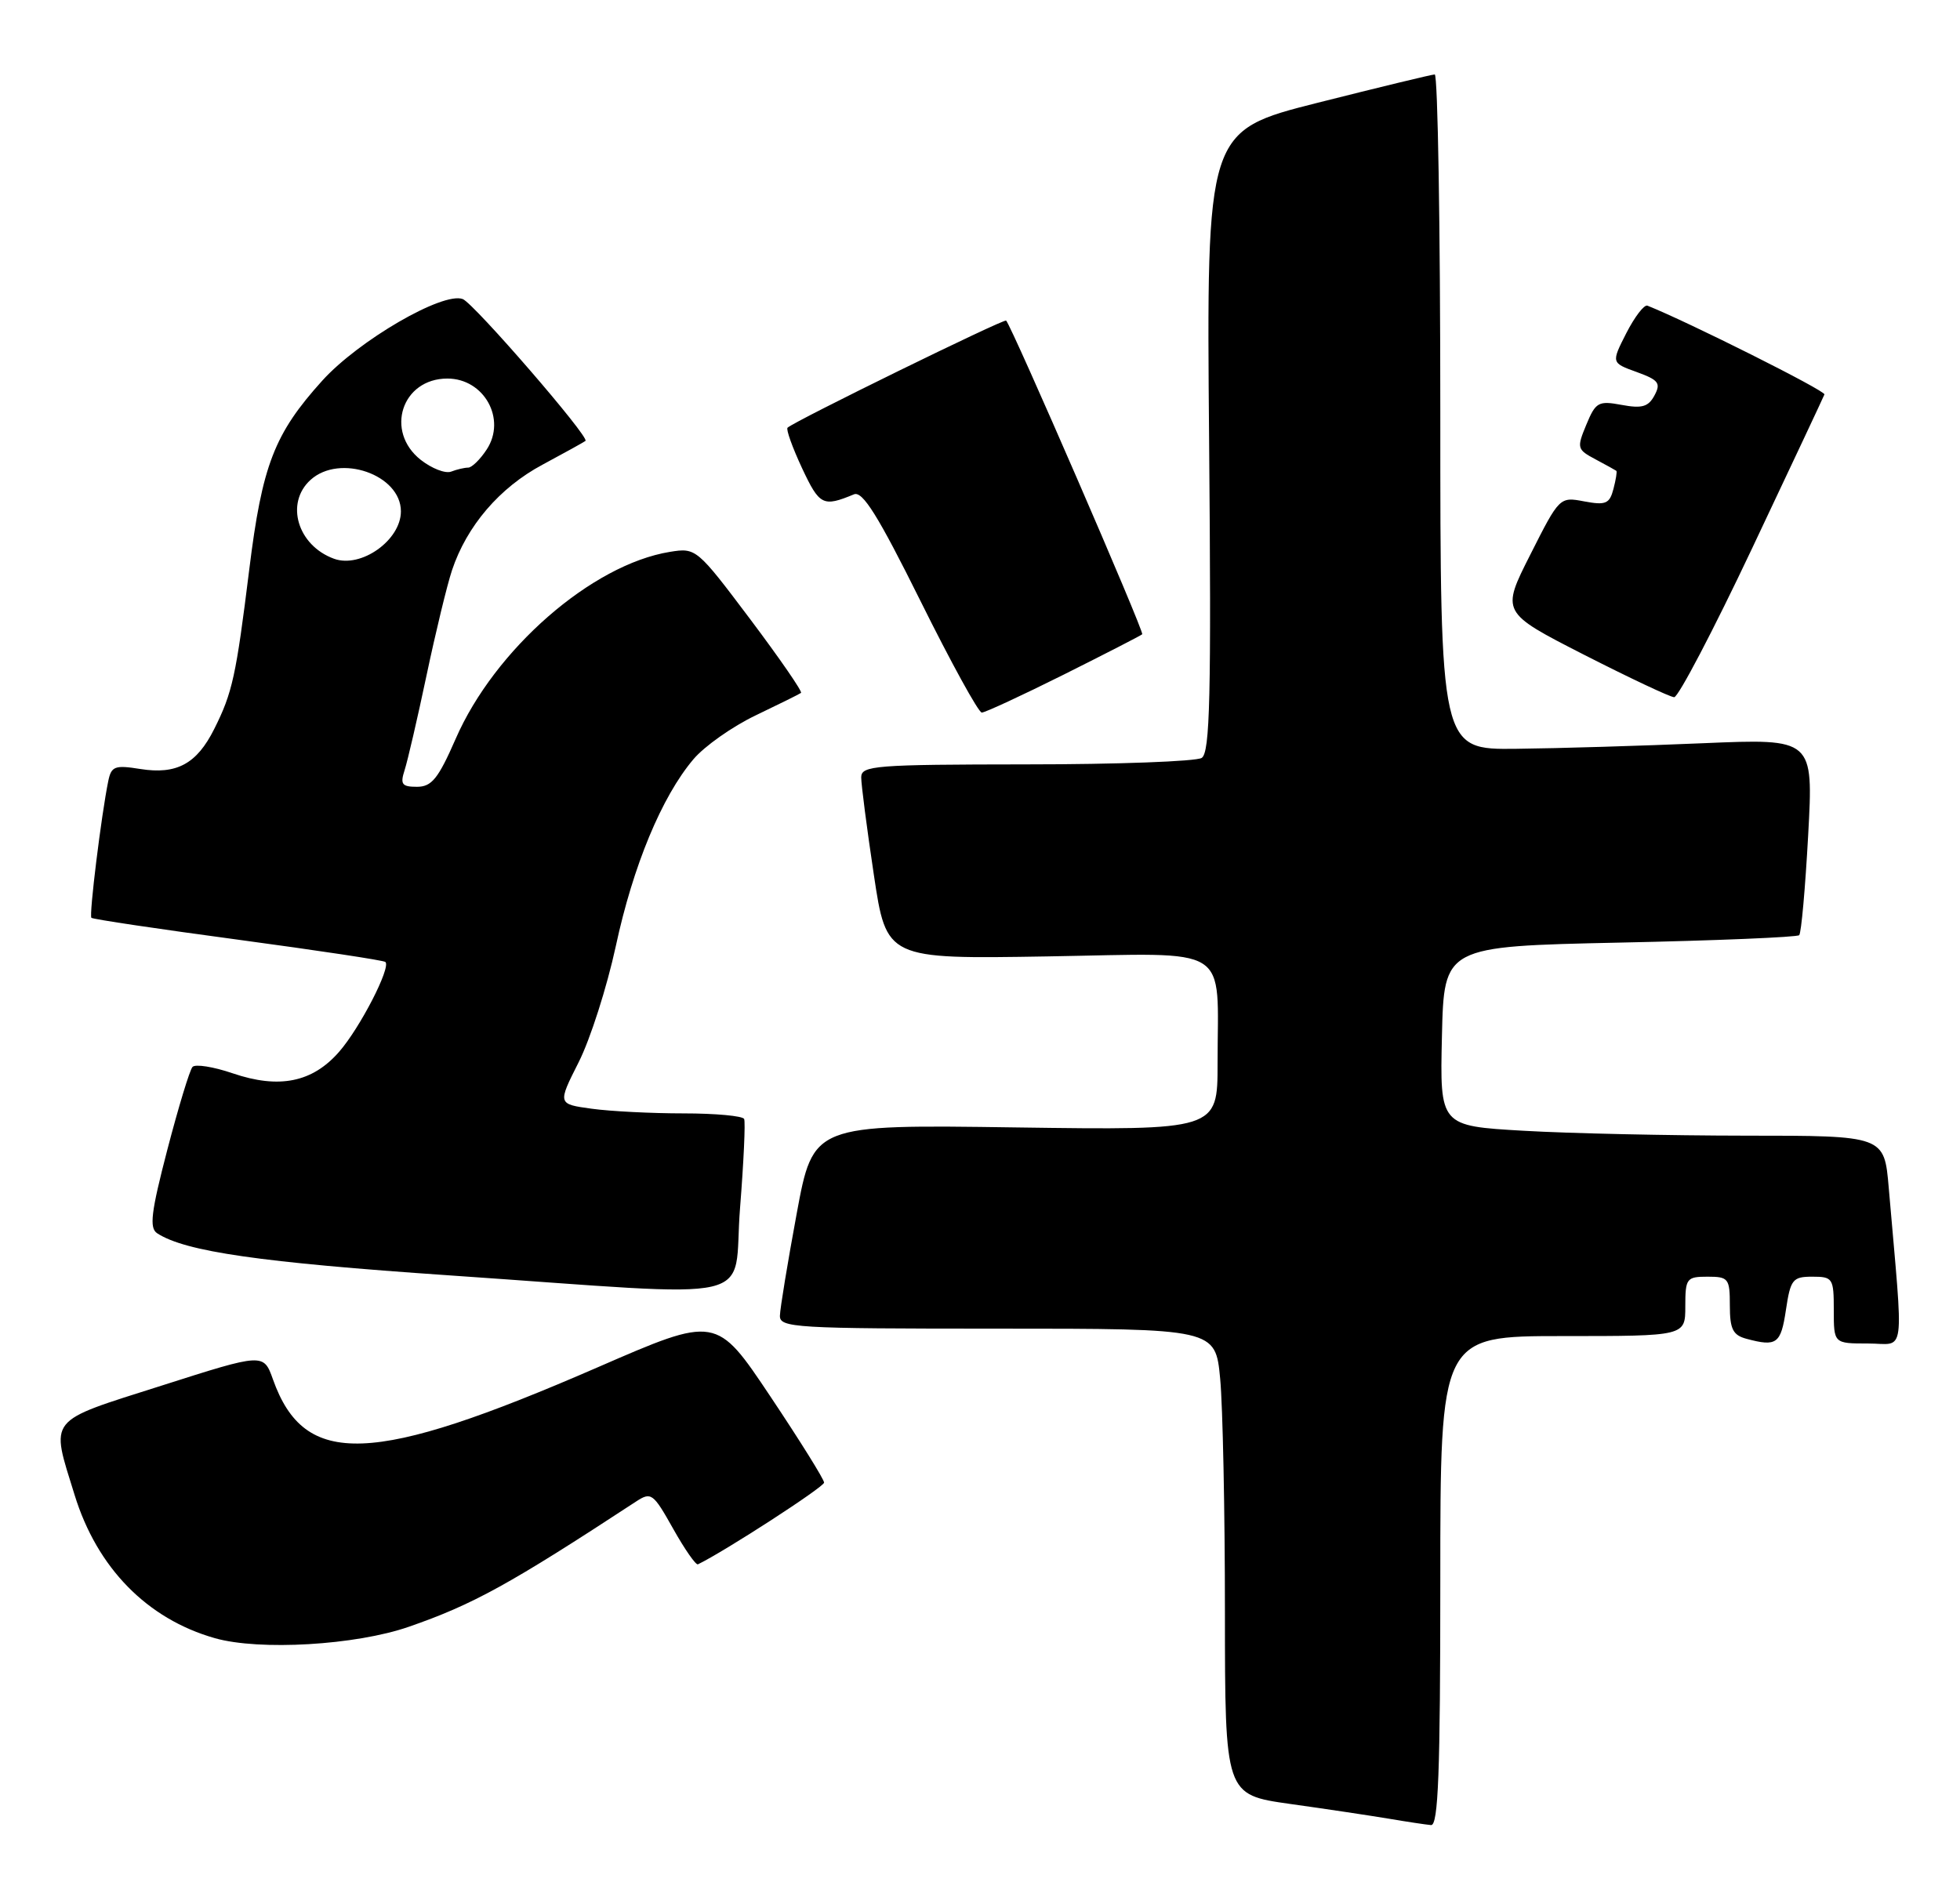 <?xml version="1.0" encoding="UTF-8" standalone="no"?>
<!DOCTYPE svg PUBLIC "-//W3C//DTD SVG 1.1//EN" "http://www.w3.org/Graphics/SVG/1.1/DTD/svg11.dtd" >
<svg xmlns="http://www.w3.org/2000/svg" xmlns:xlink="http://www.w3.org/1999/xlink" version="1.1" viewBox="0 0 264 256">
 <g >
 <path fill="currentColor"
d=" M 194.00 213.00 C 194.00 180.00 194.00 180.00 210.50 180.00 C 227.00 180.00 227.00 180.00 227.00 176.00 C 227.00 172.22 227.17 172.00 230.00 172.00 C 232.82 172.00 233.00 172.24 233.00 175.88 C 233.00 179.07 233.41 179.88 235.25 180.37 C 239.31 181.46 239.87 181.05 240.55 176.50 C 241.17 172.36 241.46 172.00 244.11 172.00 C 246.87 172.00 247.00 172.21 247.00 176.50 C 247.00 181.00 247.00 181.00 251.60 181.00 C 256.75 181.00 256.42 183.48 254.40 160.00 C 253.80 153.00 253.80 153.00 235.15 153.00 C 224.89 152.99 211.42 152.70 205.22 152.34 C 193.94 151.69 193.94 151.69 194.22 139.60 C 194.50 127.50 194.50 127.50 218.17 126.99 C 231.19 126.72 242.07 126.26 242.34 125.99 C 242.62 125.72 243.16 119.64 243.55 112.50 C 244.26 99.50 244.26 99.50 229.38 100.13 C 221.20 100.48 209.89 100.82 204.25 100.88 C 194.00 101.00 194.00 101.00 194.00 55.50 C 194.00 30.47 193.66 10.01 193.25 10.03 C 192.84 10.04 185.75 11.76 177.50 13.84 C 162.50 17.63 162.50 17.63 162.86 59.44 C 163.16 93.88 162.98 101.40 161.86 102.11 C 161.11 102.58 150.49 102.98 138.25 102.98 C 117.81 103.00 116.00 103.14 116.00 104.73 C 116.00 105.69 116.76 111.59 117.70 117.84 C 119.40 129.21 119.40 129.21 141.12 128.85 C 166.21 128.43 164.00 127.04 164.00 143.26 C 164.00 152.27 164.00 152.27 136.76 151.89 C 109.53 151.50 109.53 151.50 107.31 163.50 C 106.09 170.10 105.07 176.29 105.05 177.25 C 105.00 178.88 107.05 179.00 134.36 179.00 C 163.71 179.00 163.71 179.00 164.35 185.75 C 164.70 189.46 164.99 203.59 164.99 217.15 C 165.00 241.79 165.00 241.79 173.75 243.03 C 178.56 243.70 184.53 244.60 187.00 245.01 C 189.47 245.43 192.06 245.82 192.75 245.88 C 193.73 245.97 194.00 238.80 194.00 213.00 Z  M 55.05 219.17 C 63.73 216.16 68.63 213.46 85.66 202.30 C 87.71 200.96 87.97 201.15 90.66 205.94 C 92.22 208.72 93.73 210.89 94.01 210.75 C 97.59 209.02 111.00 200.33 111.00 199.74 C 111.00 199.31 107.74 194.08 103.75 188.11 C 96.49 177.25 96.49 177.25 80.50 184.21 C 50.09 197.44 41.02 197.78 36.77 185.85 C 35.50 182.29 35.50 182.29 21.75 186.68 C 6.17 191.64 6.79 190.86 10.05 201.41 C 13.08 211.23 19.82 218.11 28.94 220.70 C 34.95 222.41 47.91 221.65 55.05 219.17 Z  M 99.68 162.75 C 100.17 156.56 100.42 151.16 100.23 150.75 C 100.04 150.34 96.37 150.00 92.08 150.00 C 87.79 150.00 82.21 149.72 79.69 149.37 C 75.10 148.74 75.10 148.74 77.94 143.11 C 79.51 140.01 81.75 132.98 82.94 127.49 C 85.27 116.64 89.13 107.34 93.39 102.30 C 94.87 100.54 98.66 97.87 101.80 96.37 C 104.93 94.87 107.68 93.51 107.89 93.35 C 108.11 93.18 105.02 88.71 101.04 83.41 C 93.87 73.88 93.75 73.78 90.23 74.35 C 79.71 76.06 66.62 87.49 61.37 99.55 C 59.03 104.90 58.15 106.00 56.16 106.00 C 54.13 106.00 53.88 105.66 54.50 103.75 C 54.90 102.51 56.23 96.78 57.45 91.00 C 58.67 85.22 60.21 78.85 60.88 76.83 C 62.87 70.86 67.29 65.69 73.08 62.60 C 76.06 61.00 78.66 59.56 78.86 59.40 C 79.46 58.92 63.84 40.88 62.33 40.29 C 59.66 39.27 48.30 45.87 43.41 51.28 C 36.95 58.43 35.31 62.67 33.57 76.75 C 31.79 91.10 31.31 93.32 28.85 98.22 C 26.50 102.92 23.79 104.38 18.89 103.60 C 15.46 103.05 14.99 103.23 14.58 105.24 C 13.64 109.84 11.98 123.31 12.31 123.65 C 12.50 123.84 21.40 125.17 32.08 126.60 C 42.76 128.04 51.68 129.38 51.91 129.60 C 52.69 130.33 48.48 138.50 45.67 141.71 C 42.07 145.83 37.59 146.73 31.34 144.60 C 28.74 143.71 26.30 143.33 25.93 143.74 C 25.55 144.16 24.03 149.18 22.54 154.89 C 20.34 163.34 20.09 165.44 21.17 166.15 C 24.95 168.62 35.10 170.08 60.50 171.82 C 103.58 174.77 98.63 175.92 99.68 162.75 Z  M 143.27 90.89 C 148.90 88.07 153.66 85.63 153.85 85.45 C 154.16 85.16 136.29 43.97 135.52 43.19 C 135.24 42.91 107.04 56.72 106.08 57.62 C 105.85 57.83 106.73 60.28 108.03 63.07 C 110.39 68.10 110.85 68.33 115.02 66.60 C 116.18 66.11 118.27 69.46 123.99 80.98 C 128.09 89.24 131.80 96.00 132.24 96.00 C 132.68 96.00 137.64 93.70 143.27 90.89 Z  M 236.00 73.87 C 241.22 62.82 245.61 53.49 245.74 53.14 C 245.93 52.66 227.37 43.36 221.90 41.18 C 221.46 41.01 220.19 42.67 219.06 44.87 C 217.02 48.88 217.02 48.88 220.45 50.12 C 223.40 51.19 223.74 51.62 222.85 53.27 C 222.03 54.81 221.16 55.06 218.43 54.55 C 215.30 53.97 214.93 54.17 213.67 57.21 C 212.36 60.36 212.42 60.56 214.90 61.88 C 216.33 62.64 217.59 63.34 217.71 63.43 C 217.83 63.51 217.65 64.62 217.32 65.88 C 216.80 67.87 216.28 68.09 213.39 67.55 C 210.08 66.92 210.04 66.96 206.13 74.71 C 202.19 82.50 202.19 82.50 213.34 88.20 C 219.48 91.33 224.95 93.91 225.50 93.93 C 226.05 93.94 230.78 84.92 236.00 73.87 Z  M 45.00 75.28 C 40.08 73.50 38.37 67.78 41.83 64.65 C 45.77 61.08 54.00 63.95 54.00 68.89 C 54.00 72.78 48.63 76.59 45.00 75.28 Z  M 56.68 61.96 C 51.80 58.12 54.12 51.00 60.26 51.00 C 65.21 51.00 68.24 56.46 65.56 60.55 C 64.68 61.90 63.55 63.00 63.06 63.00 C 62.57 63.00 61.53 63.24 60.76 63.54 C 59.99 63.83 58.16 63.12 56.68 61.96 Z "/>
</g>
</svg>